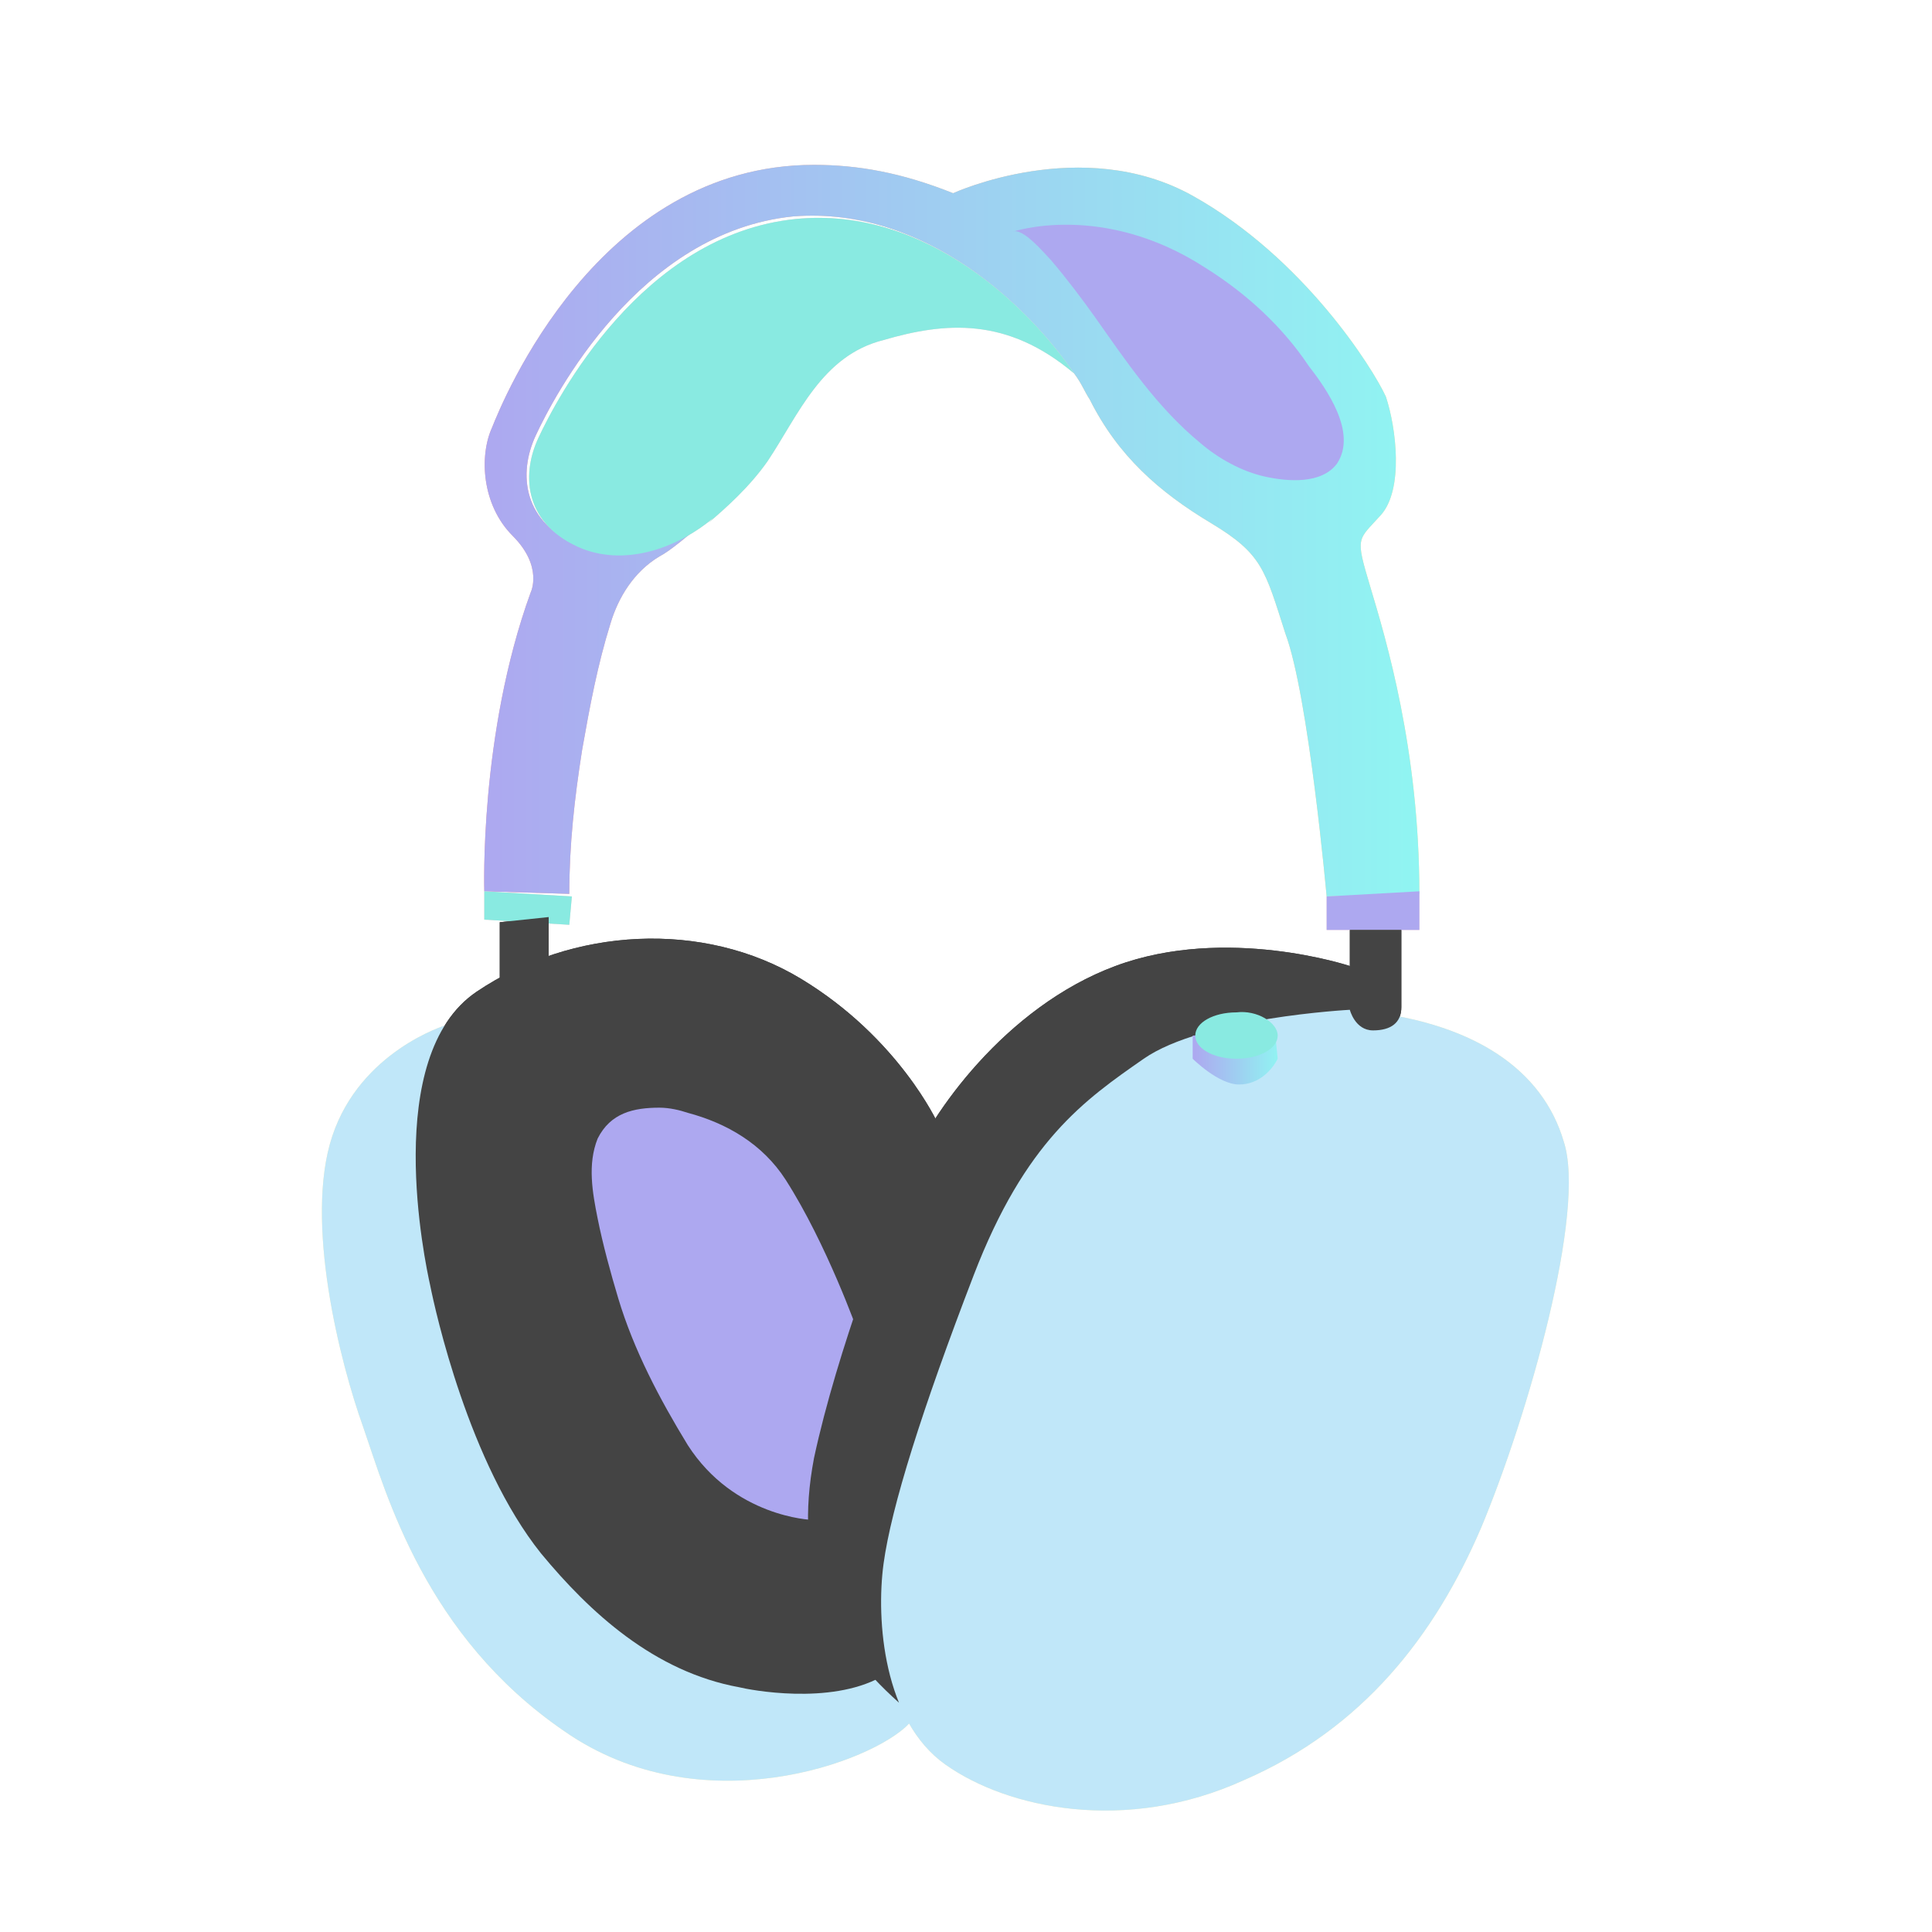 <svg xmlns="http://www.w3.org/2000/svg" xmlns:xlink="http://www.w3.org/1999/xlink" x="0px" y="0px" width="65" height="65" viewBox="0 0 75 75" enable-background="new 0 0 75 75" xml:space="preserve"><defs><linearGradient id="NAV-SH-WH-1" gradientUnits="userSpaceOnUse" x1="18.78" y1="20.587" x2="55.101" y2="20.587"><stop offset="0" style="stop-color: #F7A39F;"></stop><stop offset="1" style="stop-color: #FFDF97;"></stop></linearGradient><linearGradient id="NAV-SH-WH-1" gradientUnits="userSpaceOnUse" x1="18.78" y1="20.587" x2="55.101" y2="20.587"><stop offset="0" style="stop-color: #F7A39F;"></stop><stop offset="1" style="stop-color: #FFDF97;"></stop></linearGradient><linearGradient id="NAV-SH-WH-2" gradientUnits="userSpaceOnUse" x1="46.325" y1="41.145" x2="49.714" y2="41.145"><stop offset="0" style="stop-color: #F7A39F;"></stop><stop offset="1" style="stop-color: #FFDF97;"></stop></linearGradient><linearGradient id="NAV-SH-WH-3" gradientUnits="userSpaceOnUse" x1="18.78" y1="20.587" x2="55.101" y2="20.587"><stop offset="0" style="stop-color: #ADA8F0;"></stop><stop offset="1" style="stop-color: #90F5F2;"></stop></linearGradient><linearGradient id="NAV-SH-WH-4" gradientUnits="userSpaceOnUse" x1="46.325" y1="41.145" x2="49.714" y2="41.145"><stop offset="0" style="stop-color: #ADA8F0;"></stop><stop offset="1" style="stop-color: #90F5F2;"></stop></linearGradient></defs><path fill="#FCEFBB" d="M17.3,39.8c0,0-3.3,1-4.4,4.3c-1.1,3.3,0.3,8.8,1.2,11.3c0.9,2.6,2.4,8.1,7.8,11.8c5.3,3.7,12,1.2,13.4-0.3l-3.6-7.7C26.9,52.7,22.1,46.3,17.3,39.8z"></path><path fill="#444444" d="M36.4,43.6c0,0-1.5-3.3-5.3-5.6c-3.8-2.3-8.9-2-12.6,0.5c-3.7,2.5-2,10.5-1.8,11.4c0.2,1,1.5,6.9,4.3,10.4c1.9,2.3,4.4,4.6,7.7,5.2c0.4,0.1,3.5,0.7,5.5-0.4C38.4,63.2,39.9,54.3,36.4,43.6z"></path><path fill="#F7A39F" d="M25.6,43c0.4,0,0.8,0.1,1.1,0.2c1.5,0.4,2.9,1.2,3.8,2.6c1.6,2.5,2.8,5.9,2.8,5.9l-0.1,6.1L31.5,59c0,0-3-0.1-4.8-2.9c-1.1-1.8-2.1-3.7-2.7-5.7c-0.3-1-0.6-2.1-0.8-3.1c-0.2-1-0.4-2.1,0-3.1C23.7,43.2,24.6,43,25.6,43"></path><path fill="#444444" d="M52.4,37.5c0,0-4.8-1.6-9.1,0c-4.3,1.6-7.2,5.8-8,7.8c-0.8,2-2.8,7.1-3.7,11.3c-0.8,4.2,0.5,7,3.3,9.5c6.1-8.5,12.3-17,18.4-25.5L52.4,37.5z"></path><path fill="#FCEFBB" d="M52.4,39.2c0,0-5.7,0.3-8,1.9c-2.3,1.6-4.6,3.2-6.6,8.4c-2,5.2-3.2,9-3.5,11.2c-0.3,2.2,0,6.1,2.4,7.8c2.4,1.7,7,2.7,11.6,0.6c4.6-2,7.4-5.6,9.2-9.8c1.8-4.3,4.1-12.3,3.2-15C59.9,41.6,57.3,39.6,52.4,39.2"></path><linearGradient id="NAV-SH-WH-1" gradientUnits="userSpaceOnUse" x1="18.78" y1="20.587" x2="55.101" y2="20.587"><stop offset="0" style="stop-color: #F7A39F;"></stop><stop offset="1" style="stop-color: #FFDF97;"></stop></linearGradient><path fill="url(&quot;#NAV-SH-WH-1&quot;)" d="M19.1,16.6c-0.5,1.1-0.4,3,0.8,4.2c1.2,1.2,0.7,2.2,0.7,2.2c-2,5.5-1.8,11.6-1.8,11.6l3.3,0.1c0-1.9,0.2-3.7,0.5-5.6c0.3-1.7,0.6-3.3,1.1-4.9c0.3-1,0.9-2,1.9-2.6c0.4-0.2,1.1-0.8,1.7-1.3c0,0,0.1-0.1,0.1-0.1c0.1-0.1,0.1-0.1,0.2-0.2c-1.3,1.1-3.3,1.9-5.1,1.2c-2.2-0.9-2.4-2.8-1.7-4.3c0.7-1.5,4-7.9,10-8.5C36,8,40,12,41.7,14.5l0,0c0.3,0.4,0.4,0.7,0.6,1c1.1,2.2,2.7,3.6,4.7,4.8c2,1.2,2.1,1.8,2.9,4.3c0.9,2.4,1.6,10.2,1.6,10.2l3.6-0.1c0-5.6-1.3-9.9-1.9-11.9c-0.6-2-0.5-1.8,0.4-2.8c0.9-1,0.6-3.4,0.2-4.6c-0.5-1.1-3.2-5.4-7.5-7.8c-4.3-2.4-9.3-0.1-9.3-0.1c-2-0.8-3.7-1.1-5.4-1.1C23.2,6.4,19.5,15.6,19.1,16.6"></path><path fill="#F7D0D0" d="M41.7,14.5c-2.6-2.2-5-2-7.4-1.3c-2.4,0.6-3.3,2.9-4.5,4.7c-0.7,1-1.6,1.8-2.3,2.4c0.1-0.1,0.1-0.1,0.2-0.2c-1.3,1.1-3.3,1.9-5.1,1.2c-2.2-0.9-2.4-2.8-1.7-4.3c0.7-1.5,4-7.9,10-8.5C36,8,40,12,41.7,14.5L41.7,14.5z"></path><path fill="#F7A39F" d="M39.3,9c0,0,3.5-1.2,7.5,1.4c1.6,1,3,2.3,4,3.8c0.7,0.9,1.9,2.6,1.1,3.8c-0.6,0.8-1.9,0.7-2.8,0.5c-0.9-0.2-1.8-0.7-2.5-1.3c-1.7-1.4-2.9-3.2-4.1-4.9c-0.5-0.7-1.1-1.5-1.7-2.2C40.6,9.9,39.7,8.8,39.3,9"></path><polygon fill="#F7D0D0" points="51.5,34.8 51.5,36.1 55.1,36.1 55.1,34.6"></polygon><polygon fill="#F7D0D0" points="18.8,34.6 18.8,35.7 22.1,35.9 22.2,34.8"></polygon><path fill="#444444" d="M52.4,36.1v3.1c0,0,0.2,0.8,0.9,0.8c0.7,0,1.1-0.3,1.1-0.9v-3L52.4,36.1z"></path><linearGradient id="NAV-SH-WH-2" gradientUnits="userSpaceOnUse" x1="46.325" y1="41.145" x2="49.714" y2="41.145"><stop offset="0" style="stop-color: #F7A39F;"></stop><stop offset="1" style="stop-color: #FFDF97;"></stop></linearGradient><path fill="url(&quot;#NAV-SH-WH-2&quot;)" d="M46.3,40.2v0.9c0,0,1,1,1.8,1c0.8,0,1.3-0.6,1.5-1l-0.1-1L46.3,40.2z"></path><polygon fill="#444444" points="19.4,35.8 19.4,38.6 21.3,37.6 21.3,35.6"></polygon><path fill="#FFDF97" d="M49.6,40.2c0,0.5-0.7,0.9-1.6,0.9c-0.9,0-1.6-0.4-1.6-0.9c0-0.5,0.7-0.9,1.6-0.9C48.8,39.2,49.6,39.7,49.6,40.2"></path><path fill="#C0E7F9" d="M17.3,39.8c0,0-3.3,1-4.4,4.3c-1.1,3.3,0.3,8.8,1.2,11.3c0.9,2.6,2.4,8.1,7.8,11.8c5.3,3.7,12,1.2,13.4-0.3l-3.6-7.7C26.9,52.7,22.1,46.3,17.3,39.8z"></path><path fill="#444444" d="M36.4,43.6c0,0-1.5-3.3-5.3-5.6c-3.8-2.3-8.9-2-12.6,0.5c-3.7,2.5-2,10.5-1.8,11.4c0.2,1,1.5,6.9,4.3,10.4c1.9,2.3,4.4,4.6,7.7,5.2c0.4,0.1,3.5,0.7,5.5-0.4C38.4,63.2,39.9,54.3,36.4,43.6z"></path><path fill="#ADA8F0" d="M25.6,43c0.4,0,0.8,0.1,1.1,0.2c1.5,0.4,2.9,1.2,3.8,2.6c1.6,2.5,2.8,5.9,2.8,5.9l-0.1,6.1L31.5,59c0,0-3-0.1-4.8-2.9c-1.1-1.8-2.1-3.7-2.7-5.7c-0.3-1-0.6-2.1-0.8-3.1c-0.2-1-0.4-2.1,0-3.1C23.7,43.2,24.6,43,25.6,43"></path><path fill="#444444" d="M52.4,37.5c0,0-4.8-1.6-9.1,0c-4.3,1.6-7.2,5.8-8,7.8c-0.8,2-2.8,7.1-3.7,11.3c-0.8,4.2,0.5,7,3.3,9.5c6.1-8.5,12.3-17,18.4-25.5L52.4,37.5z"></path><path fill="#C0E7F9" d="M52.4,39.2c0,0-5.7,0.3-8,1.9c-2.3,1.6-4.6,3.2-6.6,8.4c-2,5.2-3.2,9-3.5,11.2c-0.3,2.2,0,6.1,2.4,7.8c2.4,1.7,7,2.7,11.6,0.6c4.6-2,7.4-5.6,9.2-9.8c1.8-4.3,4.1-12.3,3.2-15C59.9,41.6,57.3,39.6,52.4,39.2"></path><linearGradient id="NAV-SH-WH-3" gradientUnits="userSpaceOnUse" x1="18.78" y1="20.587" x2="55.101" y2="20.587"><stop offset="0" style="stop-color: #ADA8F0;"></stop><stop offset="1" style="stop-color: #90F5F2;"></stop></linearGradient><path fill="url(&quot;#NAV-SH-WH-3&quot;)" d="M19.1,16.6c-0.5,1.1-0.4,3,0.8,4.2c1.2,1.2,0.7,2.2,0.7,2.2c-2,5.5-1.8,11.6-1.8,11.6l3.3,0.1c0-1.9,0.2-3.7,0.5-5.6c0.3-1.7,0.6-3.3,1.1-4.9c0.3-1,0.9-2,1.9-2.6c0.4-0.2,1.1-0.8,1.7-1.3c0,0,0.1-0.1,0.1-0.1c0.1-0.1,0.1-0.1,0.2-0.2c-1.3,1.1-3.3,1.9-5.1,1.2c-2.2-0.9-2.4-2.8-1.7-4.3c0.7-1.5,4-7.9,10-8.5C36,8,40,12,41.7,14.5l0,0c0.3,0.4,0.4,0.7,0.6,1c1.1,2.2,2.7,3.6,4.7,4.8c2,1.2,2.1,1.8,2.9,4.3c0.9,2.4,1.6,10.2,1.6,10.2l3.6-0.1c0-5.6-1.3-9.9-1.9-11.9c-0.6-2-0.5-1.8,0.4-2.8c0.9-1,0.6-3.4,0.2-4.6c-0.5-1.1-3.2-5.4-7.5-7.8c-4.3-2.4-9.3-0.1-9.3-0.1c-2-0.8-3.7-1.1-5.4-1.1C23.2,6.4,19.5,15.6,19.1,16.6"></path><path fill="#89EAE1" d="M41.7,14.5c-2.6-2.2-5-2-7.4-1.3c-2.4,0.6-3.3,2.9-4.5,4.7c-0.7,1-1.6,1.8-2.3,2.4c0.1-0.1,0.1-0.1,0.2-0.2c-1.3,1.1-3.3,1.9-5.1,1.2c-2.2-0.9-2.4-2.8-1.7-4.3c0.7-1.5,4-7.9,10-8.5C36,8,40,12,41.7,14.5L41.7,14.5z"></path><path fill="#ADA8F0" d="M39.3,9c0,0,3.5-1.2,7.5,1.4c1.6,1,3,2.3,4,3.8c0.7,0.9,1.9,2.6,1.1,3.8c-0.6,0.8-1.9,0.7-2.8,0.5c-0.9-0.2-1.8-0.7-2.5-1.3c-1.7-1.4-2.9-3.2-4.1-4.9c-0.5-0.7-1.1-1.5-1.7-2.2C40.6,9.9,39.7,8.8,39.3,9"></path><polygon fill="#ADA8F0" points="51.5,34.8 51.5,36.1 55.1,36.1 55.1,34.6"></polygon><polygon fill="#89EAE1" points="18.8,34.6 18.8,35.7 22.1,35.9 22.2,34.8"></polygon><path fill="#444444" d="M52.4,36.1v3.1c0,0,0.2,0.8,0.9,0.8c0.7,0,1.1-0.3,1.1-0.9v-3L52.4,36.1z"></path><linearGradient id="NAV-SH-WH-4" gradientUnits="userSpaceOnUse" x1="46.325" y1="41.145" x2="49.714" y2="41.145"><stop offset="0" style="stop-color: #ADA8F0;"></stop><stop offset="1" style="stop-color: #90F5F2;"></stop></linearGradient><path fill="url(&quot;#NAV-SH-WH-4&quot;)" d="M46.3,40.2v0.9c0,0,1,1,1.8,1c0.8,0,1.3-0.6,1.5-1l-0.1-1L46.3,40.2z"></path><polygon fill="#444444" points="19.4,35.8 19.4,38.6 21.3,37.6 21.3,35.6"></polygon><path fill="#89EAE1" d="M49.6,40.2c0,0.5-0.7,0.9-1.6,0.9c-0.9,0-1.6-0.4-1.6-0.9c0-0.5,0.7-0.9,1.6-0.9C48.8,39.2,49.6,39.7,49.6,40.2"></path><g id="NAV-SH-WH-O" opacity="0"><rect width="100" height="100" x="0" y="0" fill="#fff"></rect><path fill="#FCEFBB" d="M17.3,39.8c0,0-3.3,1-4.4,4.3c-1.1,3.3,0.3,8.8,1.2,11.3c0.9,2.6,2.4,8.1,7.8,11.8c5.3,3.7,12,1.2,13.4-0.3l-3.6-7.7C26.9,52.7,22.1,46.3,17.3,39.8z"></path><path fill="#444" d="M36.4,43.6c0,0-1.5-3.3-5.3-5.6c-3.8-2.3-8.9-2-12.6,0.5c-3.7,2.5-2,10.5-1.8,11.4c0.2,1,1.5,6.9,4.3,10.4c1.9,2.3,4.4,4.6,7.7,5.2c0.4,0.1,3.5,0.7,5.5-0.4C38.4,63.2,39.9,54.3,36.4,43.6z"></path><path fill="#F7A39F" d="M25.6,43c0.4,0,0.8,0.1,1.1,0.2c1.5,0.4,2.9,1.2,3.8,2.6c1.6,2.5,2.8,5.9,2.8,5.9l-0.1,6.1L31.5,59c0,0-3-0.1-4.8-2.9c-1.1-1.8-2.1-3.7-2.7-5.7c-0.3-1-0.6-2.1-0.8-3.1c-0.2-1-0.4-2.1,0-3.1C23.7,43.2,24.6,43,25.6,43"></path><path fill="#444" d="M52.4,37.5c0,0-4.8-1.6-9.1,0c-4.3,1.6-7.2,5.8-8,7.8c-0.8,2-2.8,7.1-3.7,11.3c-0.8,4.2,0.5,7,3.3,9.5c6.1-8.5,12.3-17,18.4-25.5L52.4,37.5z"></path><path fill="#FCEFBB" d="M52.4,39.2c0,0-5.7,0.3-8,1.9c-2.3,1.6-4.6,3.2-6.6,8.4c-2,5.2-3.2,9-3.5,11.2c-0.3,2.2,0,6.1,2.4,7.8c2.4,1.7,7,2.7,11.6,0.6c4.6-2,7.4-5.6,9.2-9.8c1.8-4.3,4.1-12.3,3.2-15C59.9,41.6,57.3,39.6,52.4,39.2"></path><linearGradient id="NAV-SH-WH-5" gradientUnits="userSpaceOnUse" x1="18.78" y1="20.587" x2="55.101" y2="20.587"><stop offset="0" style="stop-color: #F7A39F;"></stop><stop offset="1" style="stop-color: #FFDF97;"></stop></linearGradient><path fill="url(#NAV-SH-WH-5)" d="M19.1,16.6c-0.5,1.1-0.4,3,0.8,4.2c1.2,1.2,0.7,2.2,0.7,2.2c-2,5.5-1.8,11.6-1.8,11.6l3.3,0.1c0-1.9,0.2-3.7,0.5-5.6c0.3-1.7,0.6-3.3,1.1-4.9c0.3-1,0.9-2,1.9-2.6c0.4-0.2,1.1-0.8,1.7-1.3c0,0,0.1-0.1,0.1-0.1c0.1-0.1,0.1-0.1,0.2-0.2c-1.3,1.1-3.3,1.9-5.1,1.2c-2.2-0.9-2.4-2.8-1.7-4.3c0.7-1.5,4-7.9,10-8.5C36,8,40,12,41.7,14.5l0,0c0.3,0.4,0.4,0.7,0.6,1c1.1,2.2,2.7,3.6,4.7,4.8c2,1.2,2.1,1.8,2.9,4.3c0.9,2.4,1.6,10.2,1.6,10.2l3.6-0.1c0-5.6-1.3-9.9-1.9-11.9c-0.6-2-0.5-1.8,0.4-2.8c0.9-1,0.6-3.4,0.2-4.6c-0.5-1.1-3.2-5.4-7.5-7.8c-4.3-2.4-9.3-0.1-9.3-0.1c-2-0.8-3.7-1.1-5.4-1.1C23.2,6.4,19.5,15.6,19.1,16.6"></path><path fill="#F7D0D0" d="M41.7,14.5c-2.6-2.2-5-2-7.4-1.3c-2.4,0.6-3.3,2.9-4.5,4.7c-0.7,1-1.6,1.8-2.3,2.4c0.1-0.1,0.1-0.1,0.2-0.2c-1.3,1.1-3.3,1.9-5.1,1.2c-2.2-0.9-2.4-2.8-1.7-4.3c0.7-1.5,4-7.9,10-8.5C36,8,40,12,41.7,14.5L41.7,14.5z"></path><path fill="#F7A39F" d="M39.3,9c0,0,3.5-1.2,7.5,1.4c1.6,1,3,2.3,4,3.8c0.7,0.9,1.9,2.6,1.1,3.8c-0.6,0.8-1.9,0.7-2.8,0.5c-0.9-0.2-1.8-0.7-2.5-1.3c-1.7-1.4-2.9-3.2-4.1-4.9c-0.5-0.7-1.1-1.5-1.7-2.2C40.6,9.9,39.7,8.8,39.3,9"></path><polygon fill="#F7D0D0" points="51.5,34.8 51.5,36.1 55.1,36.1 55.1,34.6"></polygon><polygon fill="#F7D0D0" points="18.8,34.6 18.8,35.7 22.1,35.9 22.2,34.8"></polygon><path fill="#444" d="M52.4,36.1v3.1c0,0,0.2,0.8,0.9,0.8c0.7,0,1.1-0.3,1.1-0.9v-3L52.4,36.1z"></path><linearGradient id="NAV-SH-WH-6" gradientUnits="userSpaceOnUse" x1="46.325" y1="41.145" x2="49.714" y2="41.145"><stop offset="0" style="stop-color: #F7A39F;"></stop><stop offset="1" style="stop-color: #FFDF97;"></stop></linearGradient><path fill="url(#NAV-SH-WH-6)" d="M46.3,40.2v0.9c0,0,1,1,1.8,1c0.8,0,1.3-0.6,1.5-1l-0.1-1L46.3,40.2z"></path><polygon fill="#444" points="19.4,35.8 19.4,38.6 21.3,37.6 21.3,35.6"></polygon><path fill="#FFDF97" d="M49.6,40.2c0,0.5-0.7,0.9-1.6,0.9c-0.9,0-1.6-0.4-1.6-0.9c0-0.5,0.7-0.9,1.6-0.9C48.8,39.2,49.6,39.7,49.6,40.2"></path></g></svg>